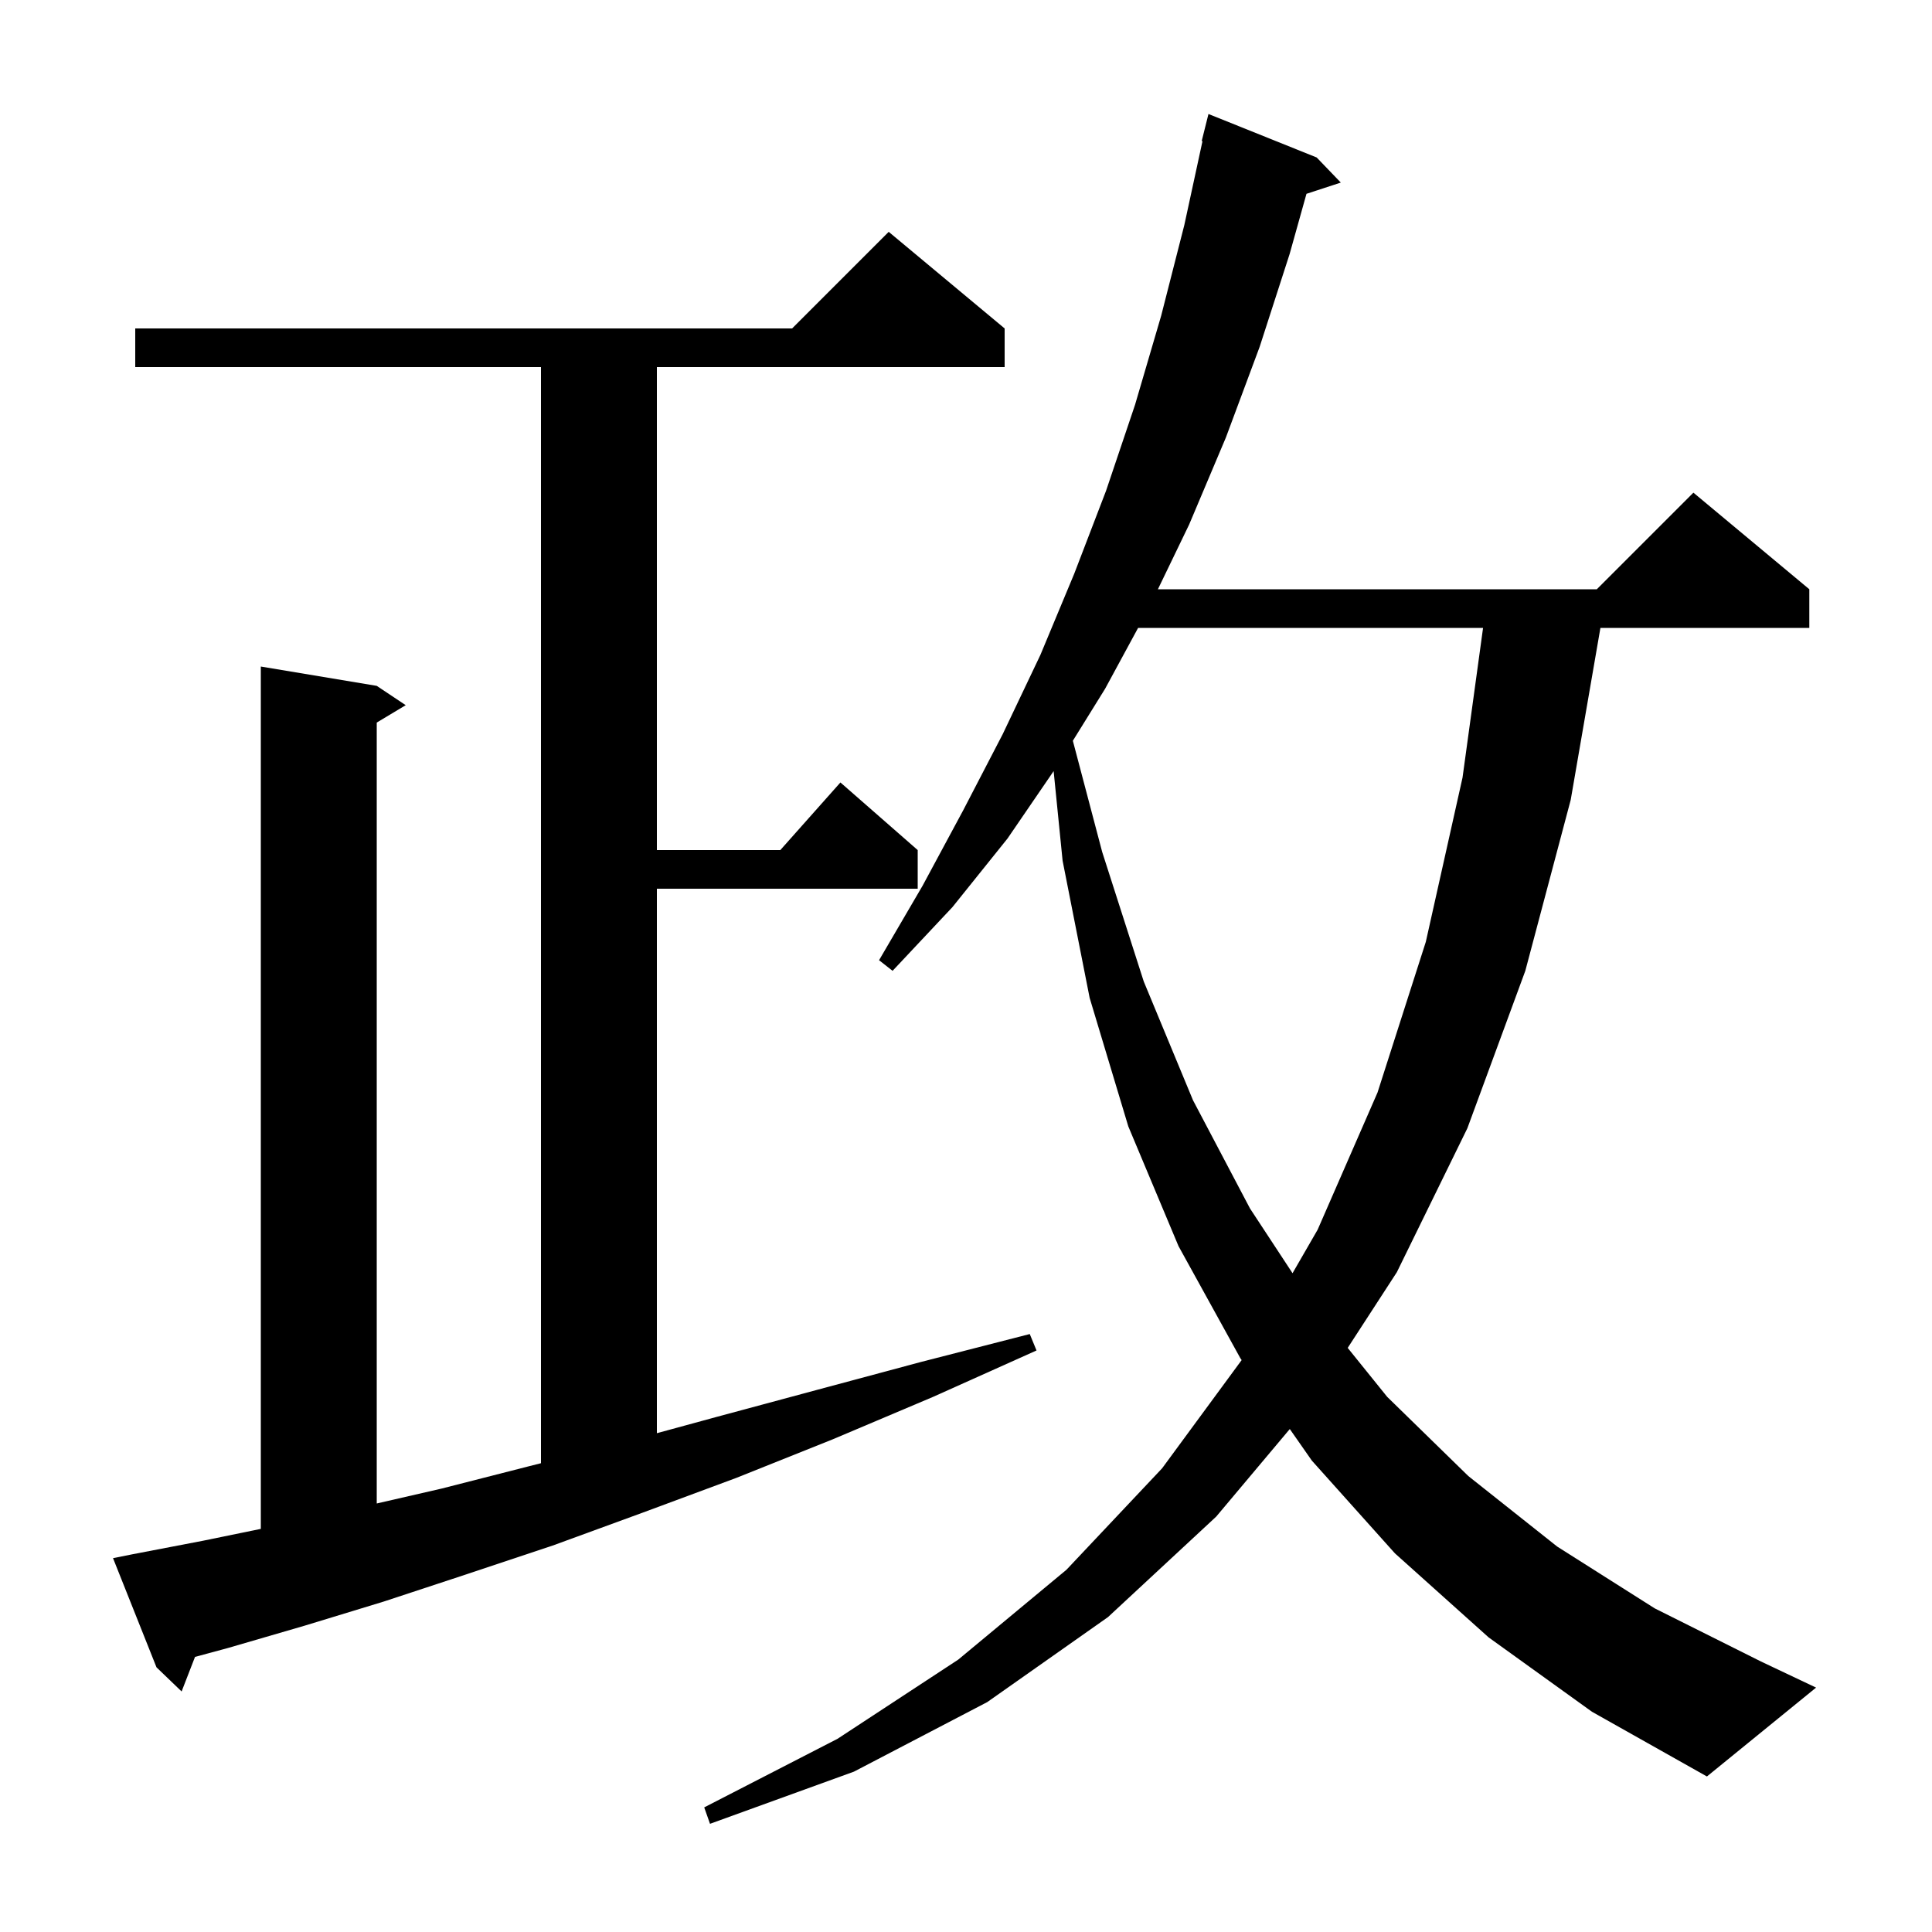 <svg xmlns="http://www.w3.org/2000/svg" xmlns:xlink="http://www.w3.org/1999/xlink" version="1.1" baseProfile="full" viewBox="0 0 200 200" width="200" height="200">
<g fill="black">
<path d="M 154.1 169.5 L 144.4 160.8 L 135.8 151.2 L 133.519 147.933 L 125.9 157.0 L 114.7 167.4 L 102.2 176.2 L 88.4 183.4 L 73.5 188.8 L 72.9 187.1 L 86.7 180.0 L 99.2 171.8 L 110.4 162.5 L 120.3 152.0 L 128.536 140.795 L 128.4 140.6 L 122.0 129.0 L 116.8 116.6 L 112.8 103.3 L 110.0 89.1 L 109.072 79.825 L 104.3 86.8 L 98.6 93.9 L 92.4 100.5 L 91.0 99.4 L 95.5 91.7 L 99.7 83.9 L 103.8 76.0 L 107.7 67.8 L 111.2 59.4 L 114.5 50.8 L 117.5 41.9 L 120.2 32.7 L 122.6 23.3 L 124.481 14.612 L 124.4 14.6 L 125.1 11.8 L 136.3 16.3 L 138.8 18.9 L 135.246 20.063 L 133.5 26.3 L 130.4 35.9 L 126.9 45.3 L 123.1 54.3 L 119.866 61.0 L 165.3 61.0 L 175.3 51.0 L 187.3 61.0 L 187.3 65.0 L 165.675 65.0 L 162.6 82.8 L 157.9 100.5 L 151.9 116.8 L 144.6 131.7 L 139.514 139.533 L 143.6 144.6 L 152.0 152.8 L 161.2 160.1 L 171.3 166.5 L 182.3 172.0 L 188.0 174.7 L 176.7 183.9 L 164.8 177.2 Z M 13.7 160.9 L 21.0 159.5 L 27.0 158.269 L 27.0 69.0 L 39.0 71.0 L 42.0 73.0 L 39.0 74.8 L 39.0 155.64 L 45.7 154.1 L 54.7 151.8 L 56.0 151.472 L 56.0 38.0 L 14.0 38.0 L 14.0 34.0 L 82.0 34.0 L 92.0 24.0 L 104.0 34.0 L 104.0 38.0 L 68.0 38.0 L 68.0 88.0 L 80.778 88.0 L 87.0 81.0 L 95.0 88.0 L 95.0 92.0 L 68.0 92.0 L 68.0 148.364 L 74.1 146.7 L 84.5 143.9 L 95.3 141.0 L 106.6 138.1 L 107.3 139.8 L 96.6 144.6 L 86.2 149.0 L 76.2 153.0 L 66.5 156.6 L 57.2 160.0 L 48.2 163.0 L 39.7 165.8 L 31.5 168.3 L 23.6 170.6 L 20.188 171.522 L 18.8 175.1 L 16.2 172.6 L 11.7 161.3 Z M 117.816 65.0 L 114.4 71.3 L 111.061 76.683 L 114.1 88.2 L 118.4 101.6 L 123.5 113.9 L 129.4 125.1 L 133.803 131.802 L 136.4 127.3 L 142.6 113.1 L 147.6 97.5 L 151.4 80.5 L 153.526 65.0 Z " />
</g>
</svg>
